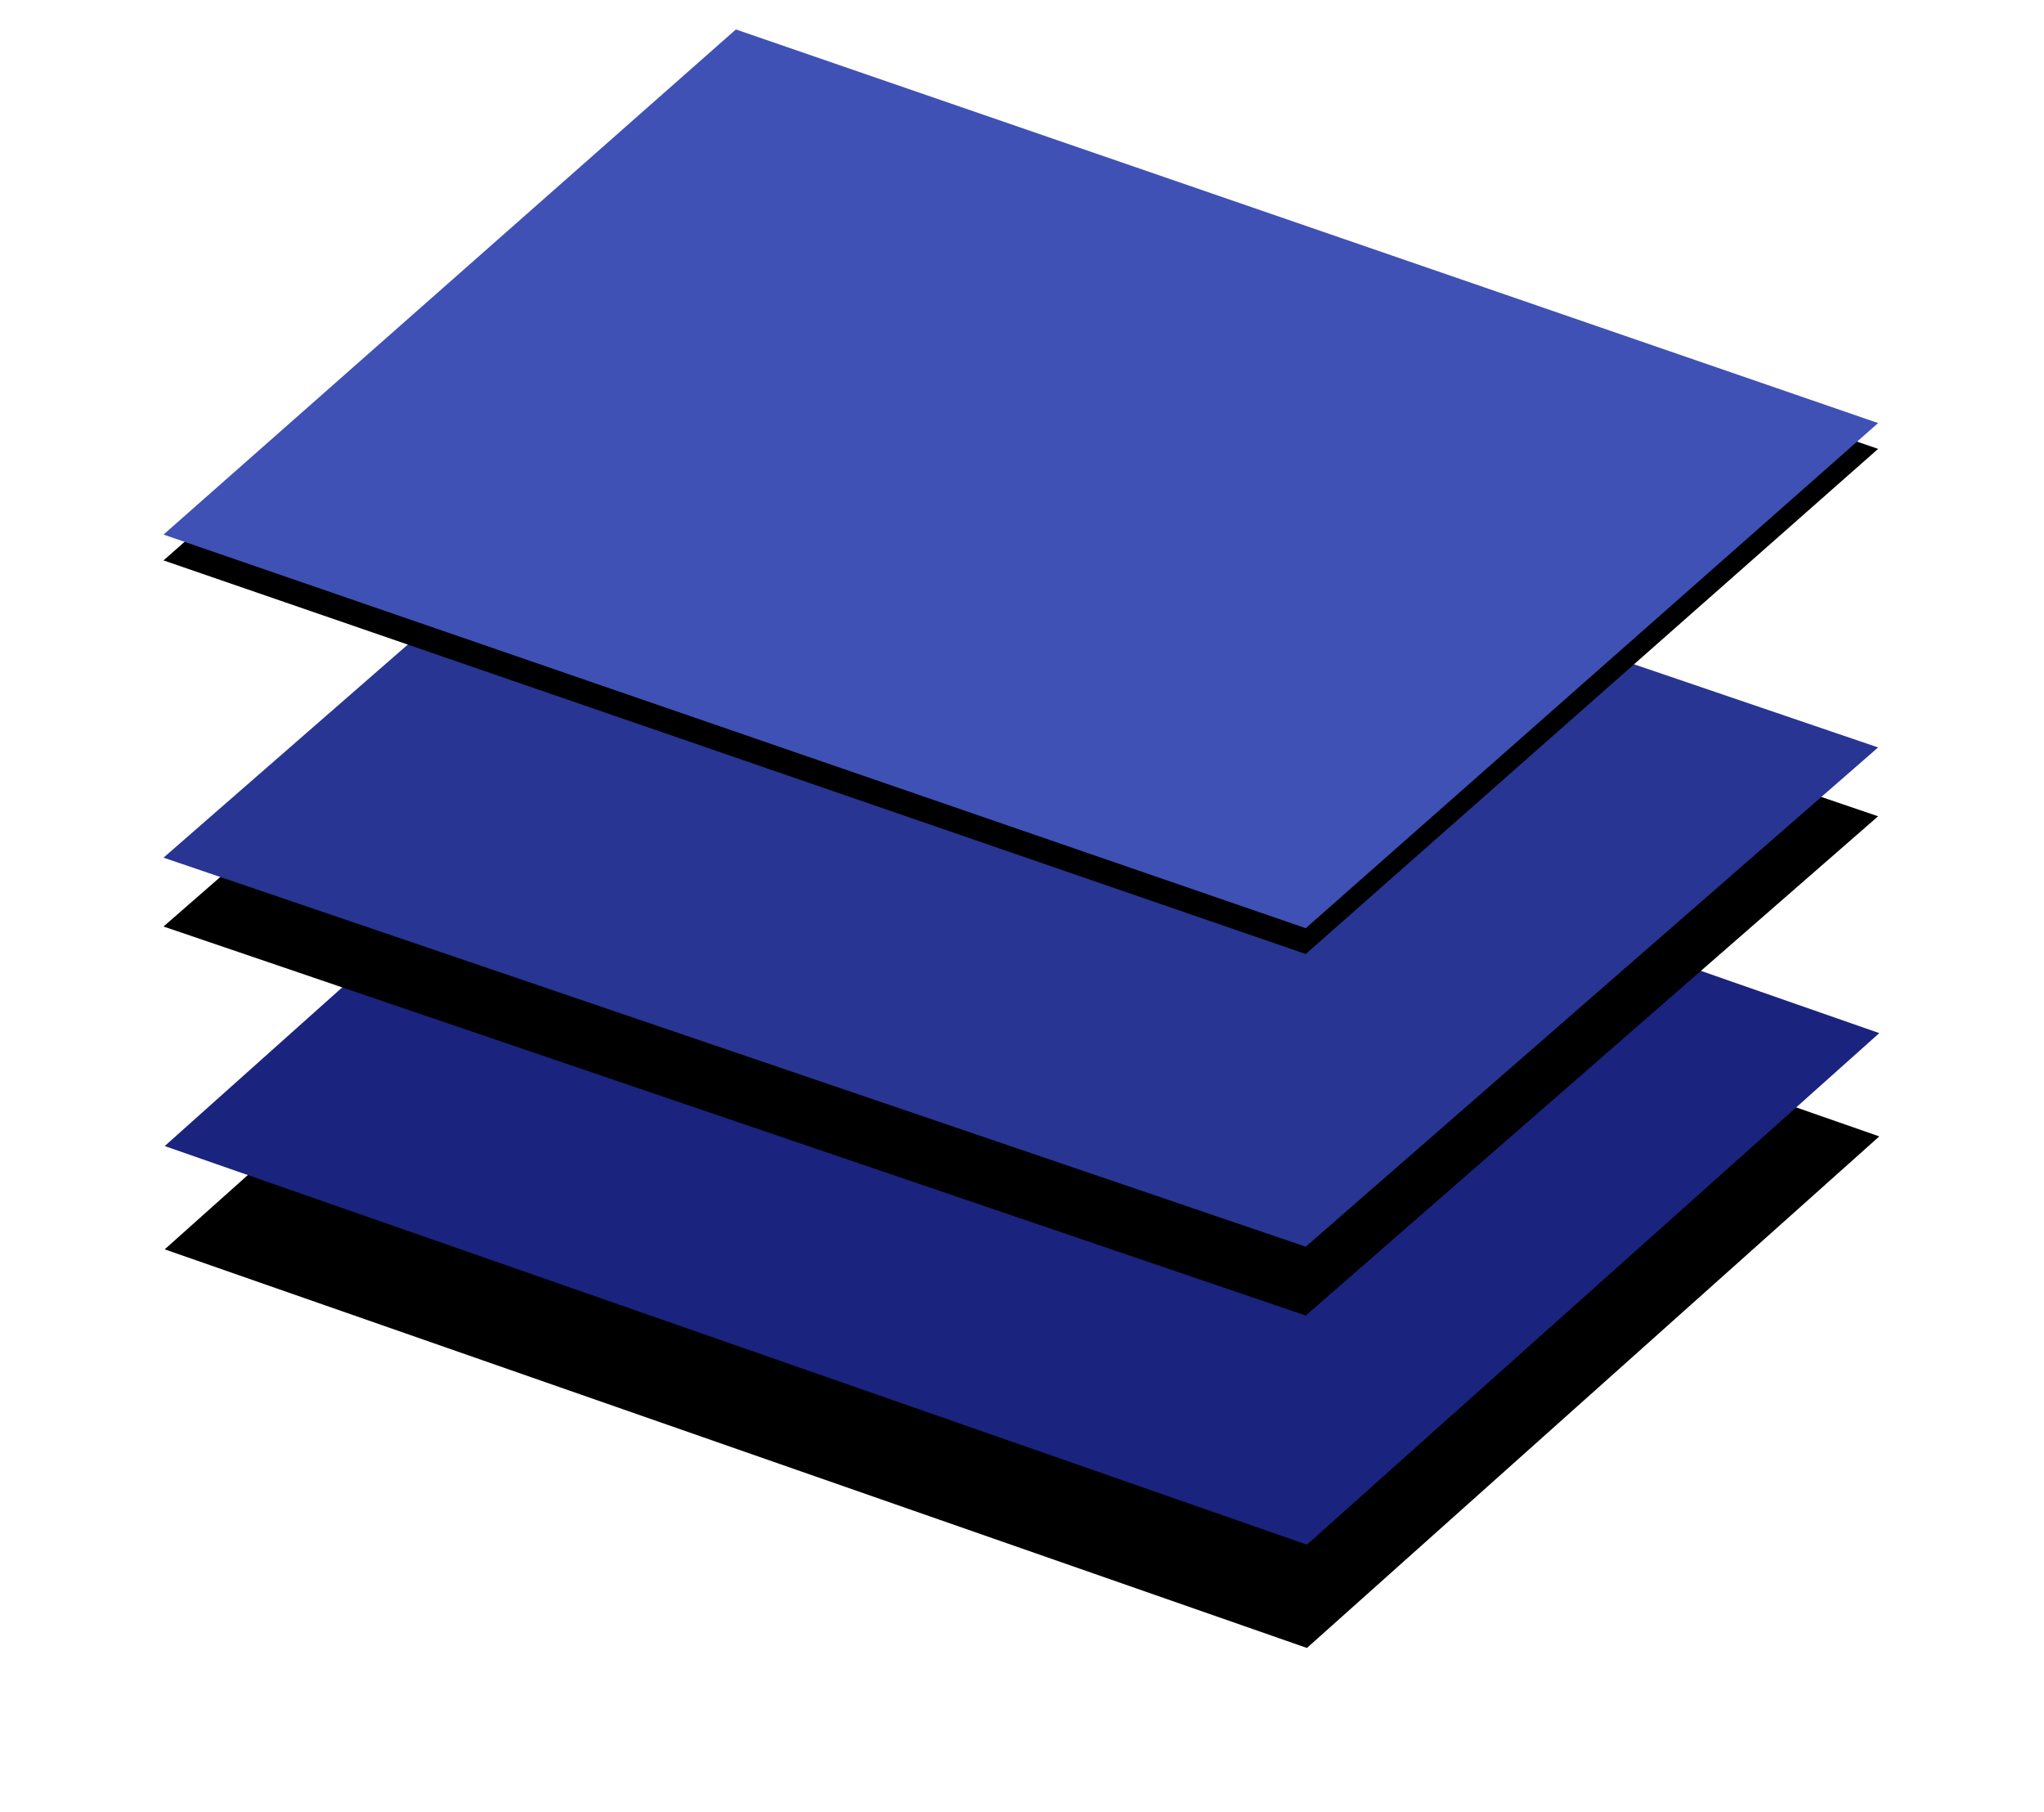 <svg xmlns="http://www.w3.org/2000/svg" xmlns:xlink="http://www.w3.org/1999/xlink" width="475" height="421" version="1.1" viewBox="0 0 475 421"><title>Untitled</title><desc>Created with Sketch.</desc><defs><polygon id="path-1" points="171.285 147.434 436.724 240.057 303.715 358.923 38.276 266.3"/><filter id="filter-2" width="129.6%" height="155.8%" x="-14.8%" y="-16.5%" filterUnits="objectBoundingBox"><feOffset dx="0" dy="14" in="SourceAlpha" result="shadowOffsetOuter1"/><feGaussianBlur in="shadowOffsetOuter1" result="shadowBlurOuter1" stdDeviation="14"/><feColorMatrix in="shadowBlurOuter1" result="shadowMatrixOuter1" type="matrix" values="0 0 0 0 0 0 0 0 0 0 0 0 0 0 0 0 0 0 0.25 0"/><feOffset dx="0" dy="10" in="SourceAlpha" result="shadowOffsetOuter2"/><feGaussianBlur in="shadowOffsetOuter2" result="shadowBlurOuter2" stdDeviation="5"/><feColorMatrix in="shadowBlurOuter2" result="shadowMatrixOuter2" type="matrix" values="0 0 0 0 0 0 0 0 0 0 0 0 0 0 0 0 0 0 0.26 0"/><feMerge><feMergeNode in="shadowMatrixOuter1"/><feMergeNode in="shadowMatrixOuter2"/></feMerge></filter><polygon id="path-3" points="171.01 83.281 436.449 173.675 303.439 289.68 38 199.287"/><filter id="filter-4" width="120.6%" height="139.7%" x="-10.3%" y="-12.1%" filterUnits="objectBoundingBox"><feOffset dx="0" dy="10" in="SourceAlpha" result="shadowOffsetOuter1"/><feGaussianBlur in="shadowOffsetOuter1" result="shadowBlurOuter1" stdDeviation="10"/><feColorMatrix in="shadowBlurOuter1" result="shadowMatrixOuter1" type="matrix" values="0 0 0 0 0 0 0 0 0 0 0 0 0 0 0 0 0 0 0.106 0"/><feOffset dx="0" dy="6" in="SourceAlpha" result="shadowOffsetOuter2"/><feGaussianBlur in="shadowOffsetOuter2" result="shadowBlurOuter2" stdDeviation="3"/><feColorMatrix in="shadowBlurOuter2" result="shadowMatrixOuter2" type="matrix" values="0 0 0 0 0 0 0 0 0 0 0 0 0 0 0 0 0 0 0.092 0"/><feMerge><feMergeNode in="shadowMatrixOuter1"/><feMergeNode in="shadowMatrixOuter2"/></feMerge></filter><polygon id="path-5" points="171.01 6.844 436.449 98.303 303.439 215.676 38 124.217"/><filter id="filter-6" width="108.3%" height="115.8%" x="-4.1%" y="-5%" filterUnits="objectBoundingBox"><feOffset dx="0" dy="3" in="SourceAlpha" result="shadowOffsetOuter1"/><feGaussianBlur in="shadowOffsetOuter1" result="shadowBlurOuter1" stdDeviation="3"/><feColorMatrix in="shadowBlurOuter1" result="shadowMatrixOuter1" type="matrix" values="0 0 0 0 0 0 0 0 0 0 0 0 0 0 0 0 0 0 0.077 0"/><feOffset dx="0" dy="3" in="SourceAlpha" result="shadowOffsetOuter2"/><feGaussianBlur in="shadowOffsetOuter2" result="shadowBlurOuter2" stdDeviation="3"/><feColorMatrix in="shadowBlurOuter2" result="shadowMatrixOuter2" type="matrix" values="0 0 0 0 0 0 0 0 0 0 0 0 0 0 0 0 0 0 0.105 0"/><feMerge><feMergeNode in="shadowMatrixOuter1"/><feMergeNode in="shadowMatrixOuter2"/></feMerge></filter></defs><g id="Page-1" fill="none" fill-rule="evenodd" stroke="none" stroke-width="1"><g id="Rectangle"><use fill="#000" fill-opacity="1" filter="url(#filter-2)" xlink:href="#path-1"/><use fill="#1A237E" fill-rule="evenodd" xlink:href="#path-1"/></g><g id="Rectangle"><use fill="#000" fill-opacity="1" filter="url(#filter-4)" xlink:href="#path-3"/><use fill="#283593" fill-rule="evenodd" xlink:href="#path-3"/></g><g id="Rectangle"><use fill="#000" fill-opacity="1" filter="url(#filter-6)" xlink:href="#path-5"/><use fill="#3F51B5" fill-rule="evenodd" xlink:href="#path-5"/></g></g></svg>